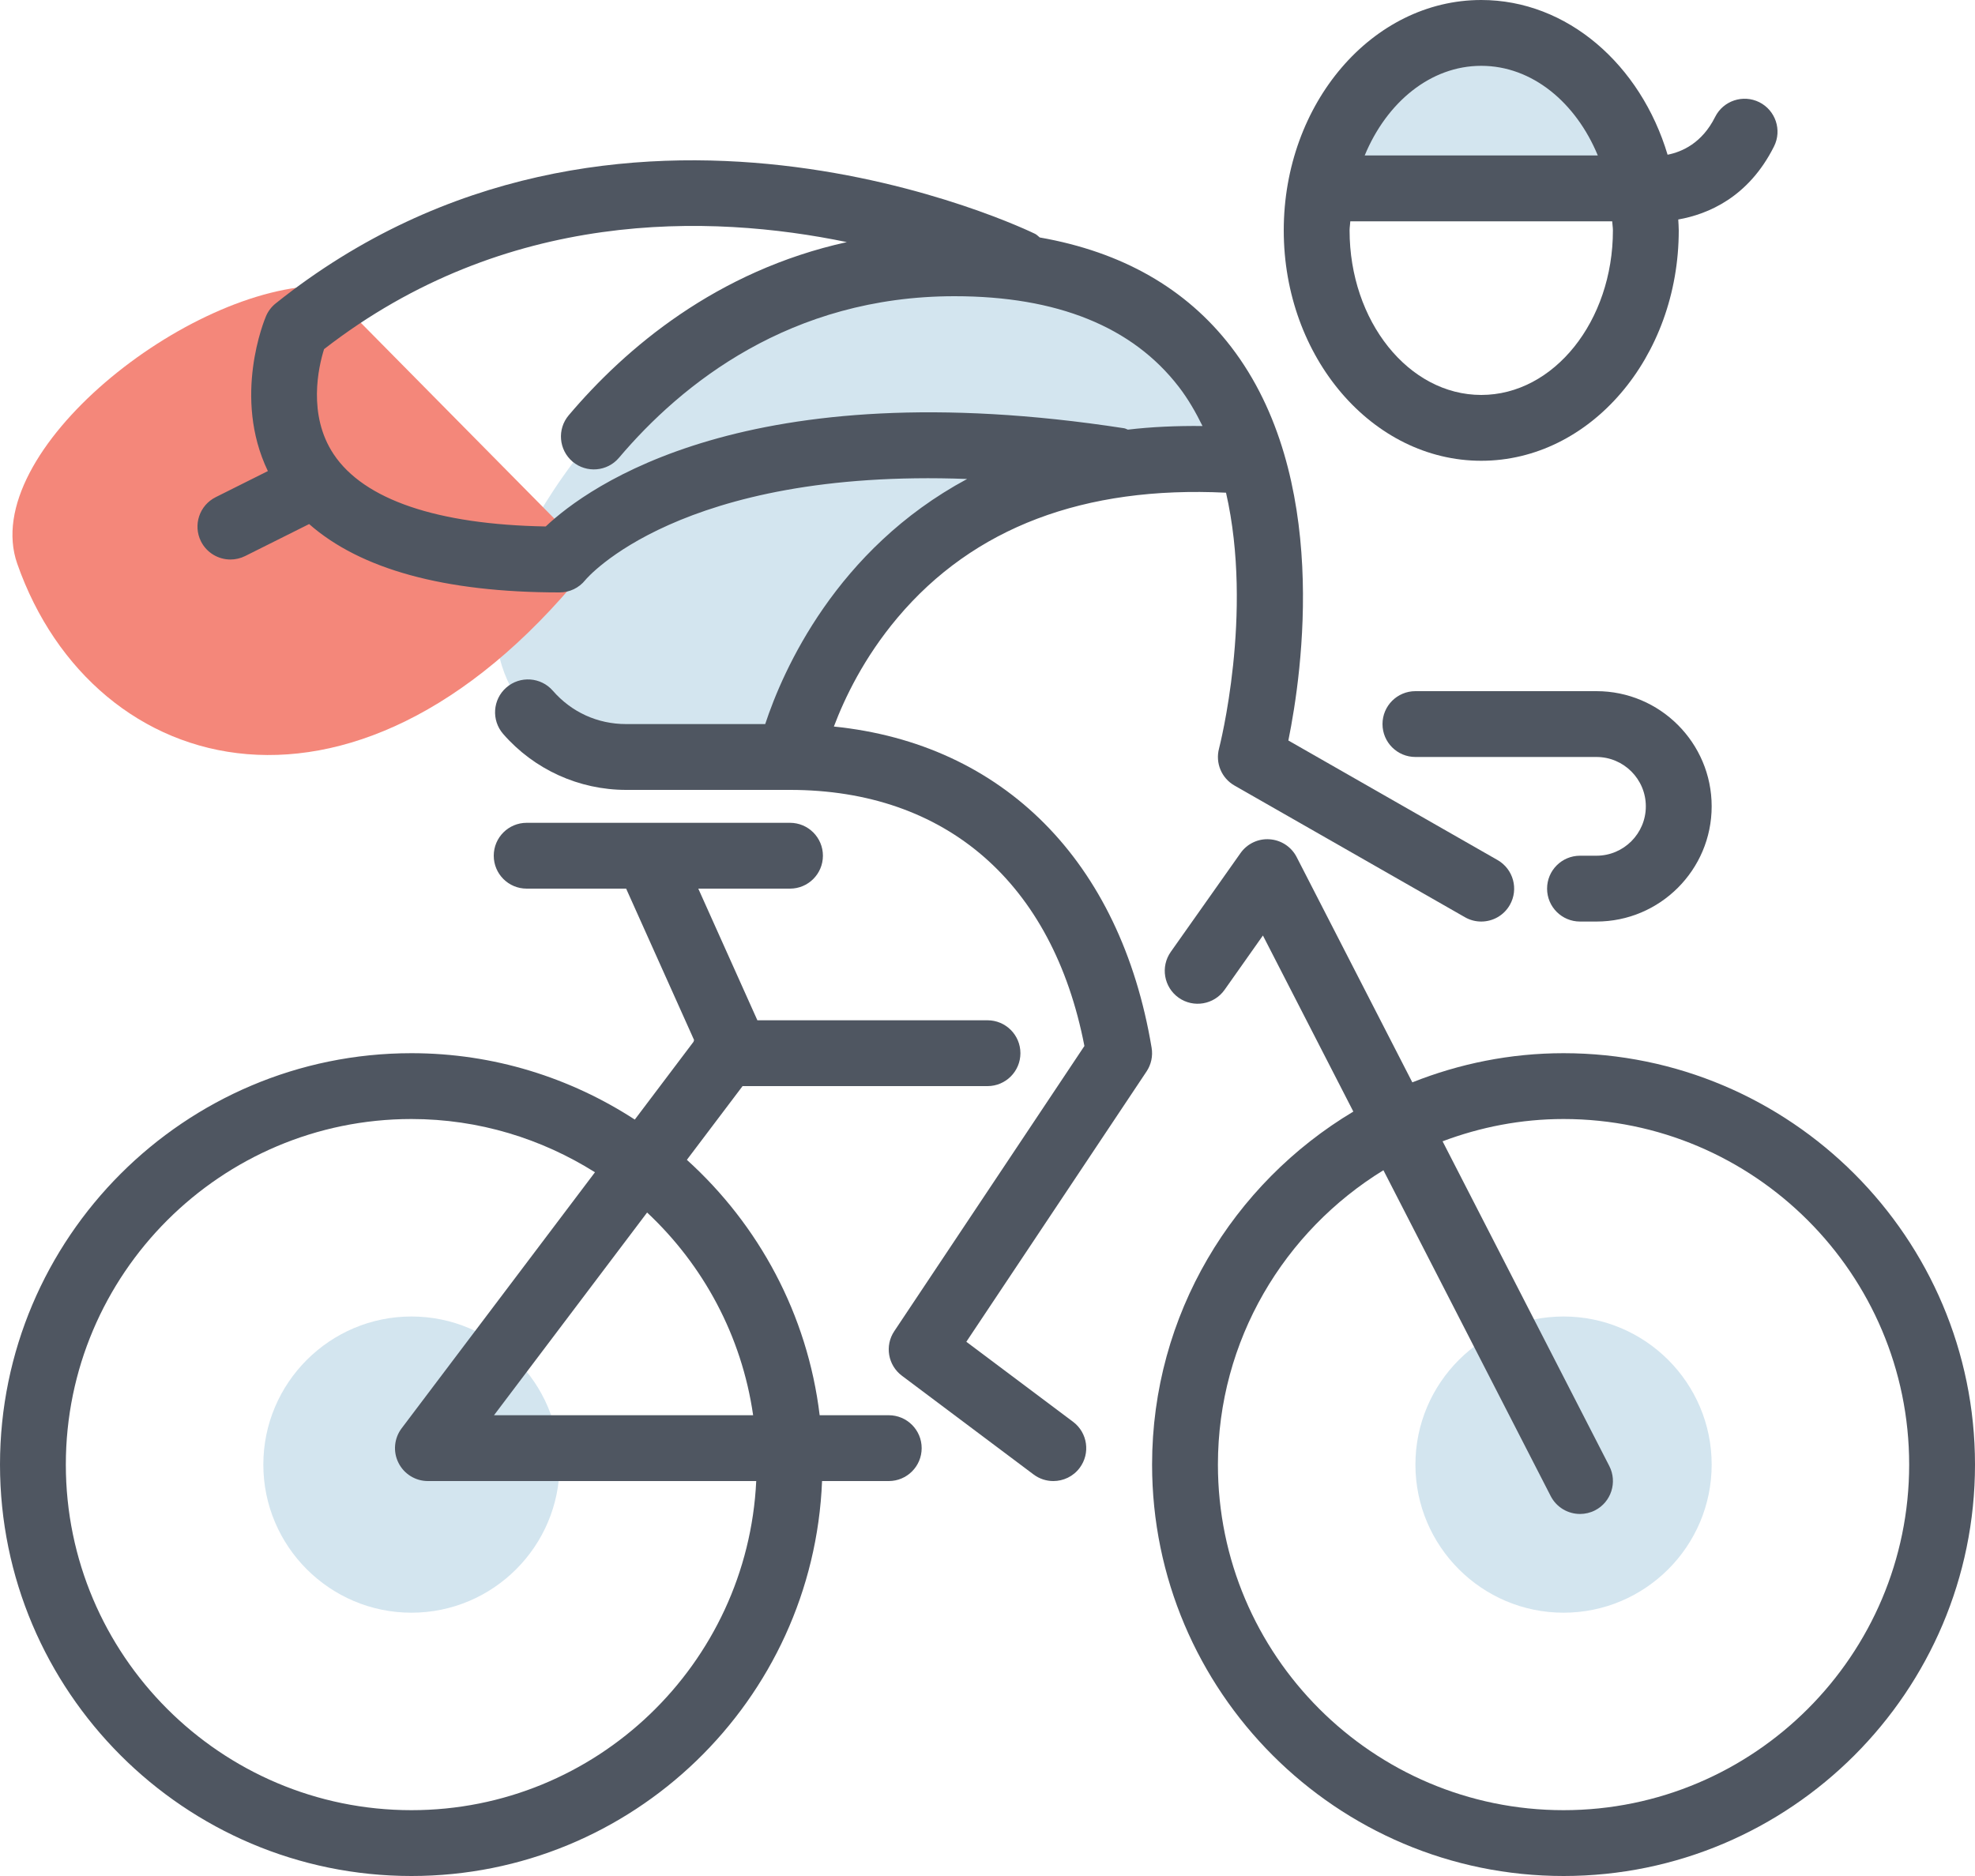 <?xml version="1.0" encoding="UTF-8"?>
<svg width="60px" height="57px" viewBox="0 0 60 57" version="1.1" xmlns="http://www.w3.org/2000/svg" xmlns:xlink="http://www.w3.org/1999/xlink">
    <!-- Generator: Sketch 49.3 (51167) - http://www.bohemiancoding.com/sketch -->
    <title>Icon/ its something else</title>
    <desc>Created with Sketch.</desc>
    <defs></defs>
    <g id="Icon/-its-something-else" stroke="none" stroke-width="1" fill="none" fill-rule="evenodd">
        <g id="its-something-else">
            <path d="M12.5,40 C10.019,40 8,42.019 8,44.5 C8,46.981 10.019,49 12.5,49 C14.981,49 17,46.981 17,44.5 C17,42.019 14.981,40 12.5,40" id="Fill-1" fill="#D3E5EF"></path>
            <path d="M47.5,40 C45.019,40 43,42.019 43,44.5 C43,46.981 45.019,49 47.5,49 C49.981,49 52,46.981 52,44.5 C52,42.019 49.981,40 47.5,40" id="Fill-3" fill="#D3E5EF"></path>
            <path d="M49.89,6 L40.12,6 C40.6,3.3 42.61,1.28 45,1.28 C47.39,1.28 49.4,3.3 49.89,6" id="Fill-5" fill="#D3E5EF"></path>
            <path d="M37.869,13.511 C36.81,10.53 34.338,8 29,8 C21.487,8 16.982,13.676 15.362,17.623 C14.307,20.191 16.246,23 19.022,23 L24,23 C24,23 25,15 34,14" id="Fill-7" fill="#D3E5EF"></path>
            <path d="M45,12 C42.794,12 41,9.757 41,7 C41,6.905 41.018,6.817 41.022,6.724 L48.978,6.724 C48.982,6.817 49,6.905 49,7 C49,9.757 47.206,12 45,12 M45,2 C46.546,2 47.875,3.114 48.541,4.724 L41.459,4.724 C42.125,3.114 43.454,2 45,2 M53.447,3.105 C52.953,2.86 52.352,3.059 52.105,3.553 C51.708,4.349 51.098,4.615 50.661,4.701 C49.843,1.969 47.617,0 45,0 C41.691,0 39,3.141 39,7 C39,10.859 41.691,14 45,14 C48.309,14 51,10.859 51,7 C51,6.888 50.99,6.779 50.985,6.669 C51.886,6.51 53.12,5.997 53.895,4.447 C54.142,3.953 53.941,3.353 53.447,3.105" id="Fill-9" fill="#4F5661"></path>
            <path d="M47.5,55 C41.71,55 37,50.29 37,44.5 C37,40.717 39.019,37.404 42.028,35.556 L47.11,45.457 C47.288,45.802 47.638,46 48.001,46 C48.154,46 48.311,45.965 48.457,45.89 C48.948,45.638 49.142,45.034 48.89,44.543 L43.825,34.677 C44.971,34.246 46.206,34 47.5,34 C53.29,34 58,38.71 58,44.5 C58,50.29 53.29,55 47.5,55 M47.5,32 C45.877,32 44.33,32.32 42.906,32.886 L39.392,26.041 C39.232,25.73 38.921,25.525 38.573,25.501 C38.224,25.474 37.887,25.636 37.686,25.921 L35.568,28.921 C35.25,29.372 35.357,29.996 35.808,30.315 C36.259,30.633 36.883,30.525 37.202,30.075 L38.367,28.424 L41.114,33.774 C37.46,35.958 35,39.942 35,44.5 C35,51.393 40.607,57 47.5,57 C54.393,57 60,51.393 60,44.5 C60,37.607 54.393,32 47.5,32" id="Fill-11" fill="#4F5661"></path>
            <path d="M22.88,43 L15.008,43 L19.659,36.841 C21.362,38.434 22.532,40.583 22.88,43 M12.5,55 C6.71,55 2,50.29 2,44.5 C2,38.71 6.71,34 12.5,34 C14.549,34 16.457,34.6 18.075,35.618 L12.202,43.397 C11.973,43.7 11.935,44.106 12.105,44.445 C12.274,44.785 12.62,45 13,45 L22.974,45 C22.711,50.557 18.12,55 12.5,55 M30,31 L23.009,31 L21.214,27 L24,27 C24.552,27 25,26.553 25,26 C25,25.447 24.552,25 24,25 L19.651,25 L19.645,25 L16,25 C15.447,25 15,25.447 15,26 C15,26.553 15.447,27 16,27 L19.022,27 L21.086,31.6 C21.078,31.616 21.076,31.635 21.07,31.652 L19.285,34.017 C17.328,32.746 15.001,32 12.5,32 C5.607,32 0,37.607 0,44.5 C0,51.393 5.607,57 12.5,57 C19.223,57 24.709,51.66 24.974,45 L27,45 C27.552,45 28,44.553 28,44 C28,43.447 27.552,43 27,43 L24.901,43 C24.532,39.934 23.047,37.213 20.867,35.24 L22.559,33 L30,33 C30.552,33 31,32.553 31,32 C31,31.447 30.552,31 30,31" id="Fill-13" fill="#4F5661"></path>
            <path d="M48.5,28 L48,28 C47.448,28 47,27.553 47,27 C47,26.447 47.448,26 48,26 L48.5,26 C49.327,26 50,25.327 50,24.5 C50,23.673 49.327,23 48.5,23 L43,23 C42.448,23 42,22.553 42,22 C42,21.447 42.448,21 43,21 L48.5,21 C50.43,21 52,22.57 52,24.5 C52,26.43 50.43,28 48.5,28" id="Fill-15" fill="#4F5661"></path>
            <path d="M18.047,16.979 C11,26 2.839,23.735 0.524,17.128 C-0.669,13.726 5.727,8.659 9.85,8.682" id="Fill-17" fill="#F4877A"></path>
            <path d="M34.265,13.054 C34.225,13.042 34.193,13.018 34.152,13.012 C22.701,11.246 17.86,14.786 16.579,15.996 C13.281,15.938 11.057,15.182 10.137,13.802 C9.339,12.605 9.676,11.147 9.845,10.608 C15.363,6.327 21.562,6.494 25.727,7.356 C21.766,8.229 19.005,10.576 17.278,12.617 C16.921,13.038 16.974,13.669 17.395,14.027 C17.818,14.382 18.448,14.33 18.805,13.908 C20.7,11.669 24.006,9 29,9 C32.113,9 34.405,9.926 35.811,11.753 C36.097,12.124 36.327,12.528 36.532,12.944 C35.734,12.936 34.974,12.97 34.265,13.054 M45.496,26.132 L39.14,22.499 C39.567,20.4 40.416,14.465 37.401,10.539 C36.036,8.764 34.086,7.653 31.587,7.215 C31.539,7.179 31.502,7.133 31.447,7.106 C31.322,7.044 18.756,0.917 8.375,9.219 C8.246,9.323 8.145,9.455 8.081,9.607 C8.035,9.714 7.057,12.067 8.138,14.313 L6.553,15.106 C6.058,15.353 5.858,15.953 6.105,16.448 C6.281,16.798 6.634,17 7.001,17 C7.151,17 7.304,16.966 7.447,16.895 L9.391,15.923 C10.954,17.295 13.494,18 17,18 C17.304,18 17.591,17.863 17.781,17.625 C17.812,17.585 20.64,14.224 29.381,14.553 C25.397,16.694 23.781,20.378 23.247,22 L19.022,22 C18.155,22 17.364,21.64 16.794,20.986 C16.431,20.57 15.799,20.527 15.383,20.889 C14.967,21.251 14.923,21.883 15.286,22.3 C16.227,23.38 17.589,24 19.022,24 L24,24 C28.742,24 31.984,26.829 32.944,31.781 L27.168,40.446 C26.873,40.887 26.975,41.482 27.4,41.8 L31.4,44.8 C31.58,44.935 31.79,45 31.999,45 C32.303,45 32.603,44.863 32.8,44.6 C33.131,44.158 33.042,43.532 32.6,43.2 L29.357,40.768 L34.832,32.555 C34.973,32.344 35.028,32.086 34.986,31.836 C34.04,26.158 30.471,22.597 25.333,22.075 C25.658,21.215 26.242,19.985 27.265,18.77 C29.577,16.023 32.942,14.76 37.246,14.97 C38.087,18.643 37.048,22.69 37.034,22.743 C36.917,23.182 37.11,23.644 37.504,23.868 L44.504,27.868 C44.66,27.958 44.831,28 44.999,28 C45.346,28 45.683,27.82 45.868,27.496 C46.142,27.017 45.975,26.407 45.496,26.132" id="Fill-19" fill="#4F5661"></path>
        </g>
    </g>
</svg>